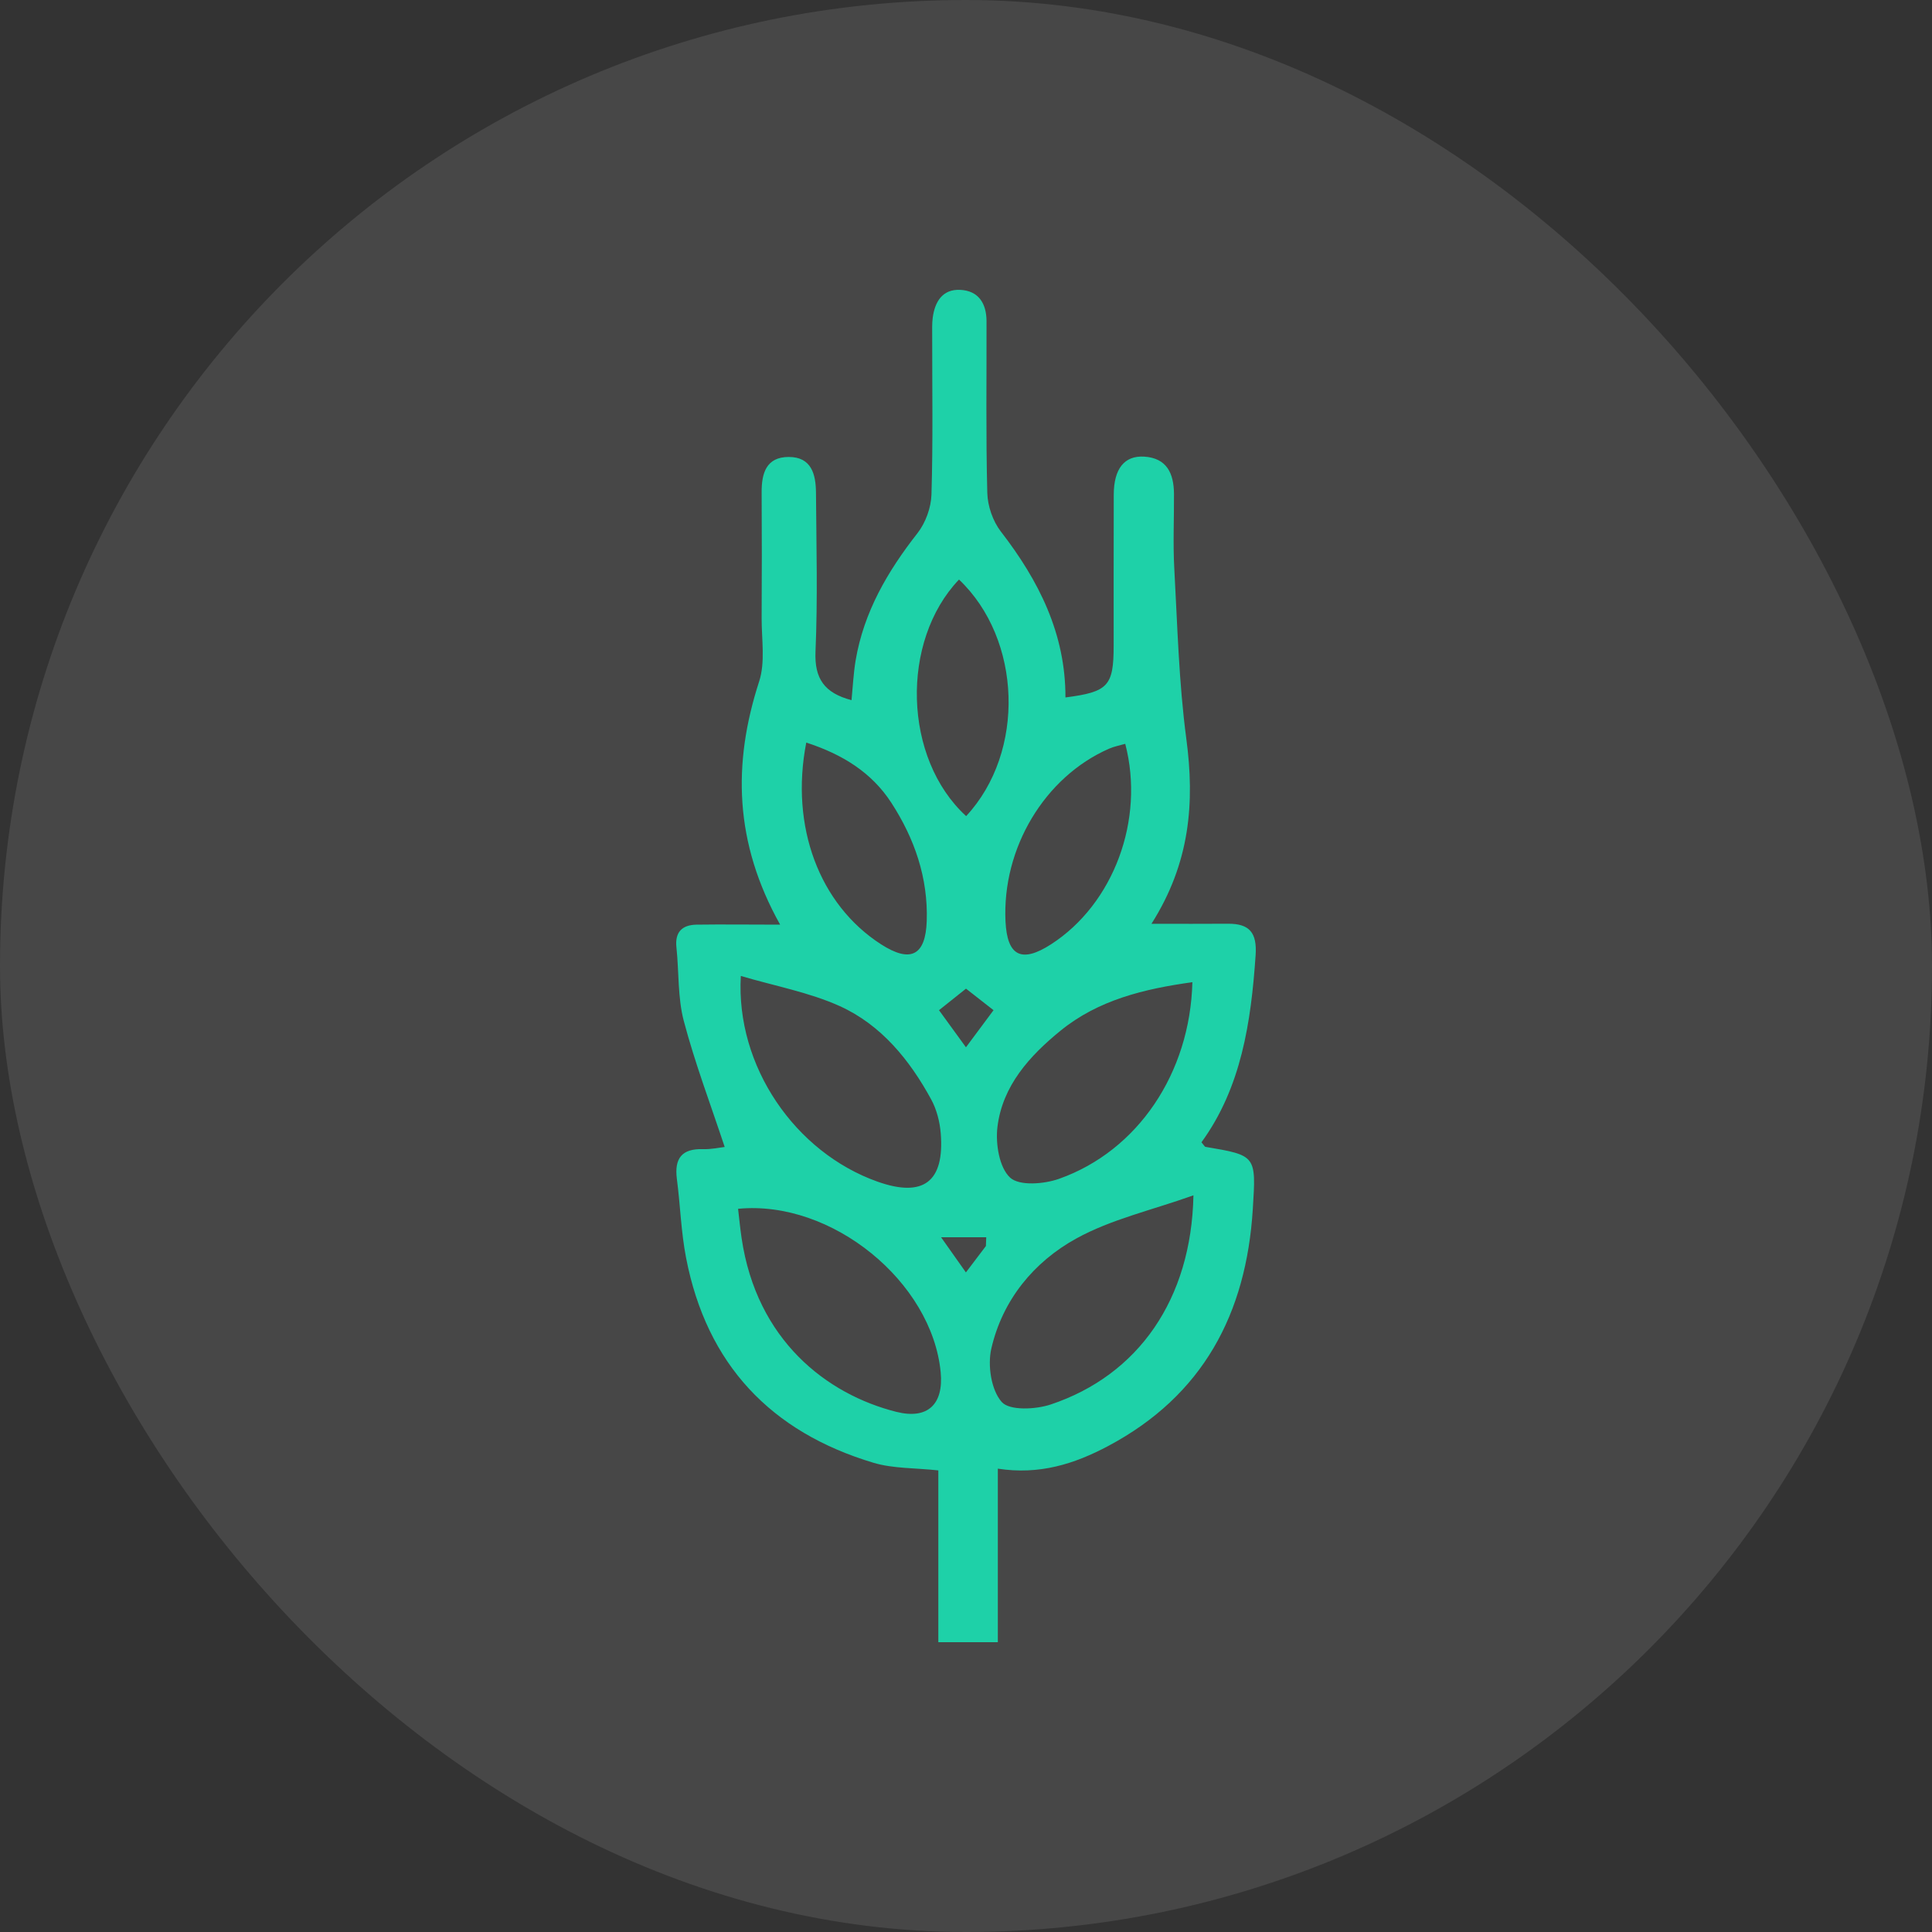 <svg width="40" height="40" viewBox="0 0 40 40" fill="none" xmlns="http://www.w3.org/2000/svg">
<rect x="0" y="0" width="40" height="40" fill="#333333" stroke="none"/>
<rect width="40" height="40" rx="20" fill="white" fill-opacity="0.1"/>
<path d="M16.152 19.144C15.203 17.448 15.165 15.813 15.716 14.113C15.848 13.711 15.767 13.237 15.769 12.795C15.774 11.928 15.774 11.061 15.769 10.193C15.767 9.797 15.864 9.462 16.329 9.461C16.802 9.46 16.891 9.822 16.894 10.2C16.902 11.297 16.931 12.396 16.884 13.491C16.861 14.052 17.069 14.348 17.63 14.496C17.657 14.217 17.67 13.945 17.714 13.678C17.883 12.672 18.376 11.829 18.996 11.038C19.163 10.824 19.277 10.511 19.285 10.239C19.318 9.143 19.299 8.045 19.3 6.948C19.3 6.825 19.295 6.7 19.311 6.578C19.355 6.247 19.512 5.986 19.876 6.001C20.258 6.017 20.424 6.281 20.425 6.649C20.428 7.836 20.41 9.021 20.441 10.206C20.448 10.477 20.556 10.79 20.721 11.004C21.507 12.021 22.062 13.119 22.059 14.44C22.943 14.326 23.056 14.202 23.057 13.374C23.058 12.33 23.055 11.286 23.059 10.241C23.061 9.705 23.278 9.43 23.688 9.454C24.16 9.483 24.302 9.804 24.306 10.221C24.309 10.734 24.284 11.249 24.312 11.761C24.377 12.94 24.406 14.125 24.561 15.292C24.738 16.617 24.641 17.862 23.84 19.126C24.434 19.126 24.93 19.129 25.426 19.125C25.872 19.122 26.028 19.313 25.996 19.779C25.901 21.165 25.7 22.514 24.875 23.65C24.935 23.72 24.943 23.742 24.956 23.744C26.013 23.923 26.007 23.923 25.938 25.032C25.803 27.202 24.905 28.896 22.942 29.939C22.242 30.311 21.517 30.54 20.659 30.407C20.659 31.601 20.659 32.776 20.659 34C20.231 34 19.858 34 19.427 34C19.427 32.817 19.427 31.639 19.427 30.443C18.942 30.39 18.494 30.407 18.087 30.286C15.961 29.65 14.63 28.249 14.204 26.04C14.1 25.504 14.085 24.952 14.014 24.409C13.959 23.982 14.117 23.777 14.558 23.792C14.727 23.797 14.897 23.759 15.004 23.747C14.711 22.863 14.389 22.014 14.158 21.141C14.029 20.654 14.059 20.125 14.005 19.616C13.97 19.296 14.124 19.15 14.418 19.144C14.962 19.136 15.505 19.144 16.152 19.144ZM24.709 24.748C23.842 25.057 23.005 25.244 22.283 25.642C21.405 26.126 20.756 26.913 20.524 27.922C20.445 28.27 20.521 28.781 20.74 29.027C20.902 29.209 21.441 29.183 21.755 29.078C23.57 28.471 24.666 26.898 24.709 24.748ZM15.338 20.206C15.23 22.077 16.465 23.86 18.166 24.464C19.114 24.801 19.558 24.471 19.477 23.465C19.458 23.226 19.393 22.971 19.279 22.762C18.832 21.942 18.243 21.219 17.388 20.831C16.752 20.544 16.045 20.415 15.338 20.206ZM15.281 25.027C15.307 25.253 15.326 25.445 15.354 25.634C15.666 27.748 17.114 28.867 18.558 29.231C19.209 29.394 19.538 29.073 19.476 28.413C19.299 26.543 17.224 24.838 15.281 25.027ZM24.687 20.335C23.695 20.473 22.741 20.7 21.955 21.341C21.32 21.858 20.755 22.477 20.651 23.332C20.609 23.68 20.688 24.173 20.913 24.381C21.105 24.558 21.618 24.516 21.93 24.405C23.56 23.825 24.64 22.214 24.687 20.335ZM23.297 15.4C23.184 15.433 23.068 15.454 22.961 15.501C21.627 16.086 20.745 17.561 20.818 19.078C20.853 19.796 21.151 19.945 21.762 19.55C23.054 18.716 23.707 16.974 23.297 15.4ZM16.693 15.374C16.353 17.117 16.968 18.731 18.24 19.55C18.848 19.942 19.163 19.788 19.187 19.07C19.217 18.173 18.933 17.359 18.454 16.62C18.047 15.993 17.443 15.618 16.693 15.374ZM20.003 16.897C21.239 15.566 21.155 13.232 19.855 11.999C18.638 13.275 18.699 15.704 20.003 16.897ZM19.999 21.683C20.206 21.405 20.378 21.172 20.57 20.915C20.368 20.758 20.193 20.621 20 20.469C19.814 20.618 19.642 20.755 19.441 20.915C19.627 21.173 19.797 21.407 19.999 21.683ZM20.412 25.798C20.414 25.738 20.416 25.676 20.419 25.616C20.148 25.616 19.876 25.616 19.484 25.616C19.707 25.932 19.84 26.121 19.998 26.344C20.164 26.124 20.288 25.962 20.412 25.798Z" fill="#1ED1A8"/>
</svg>
